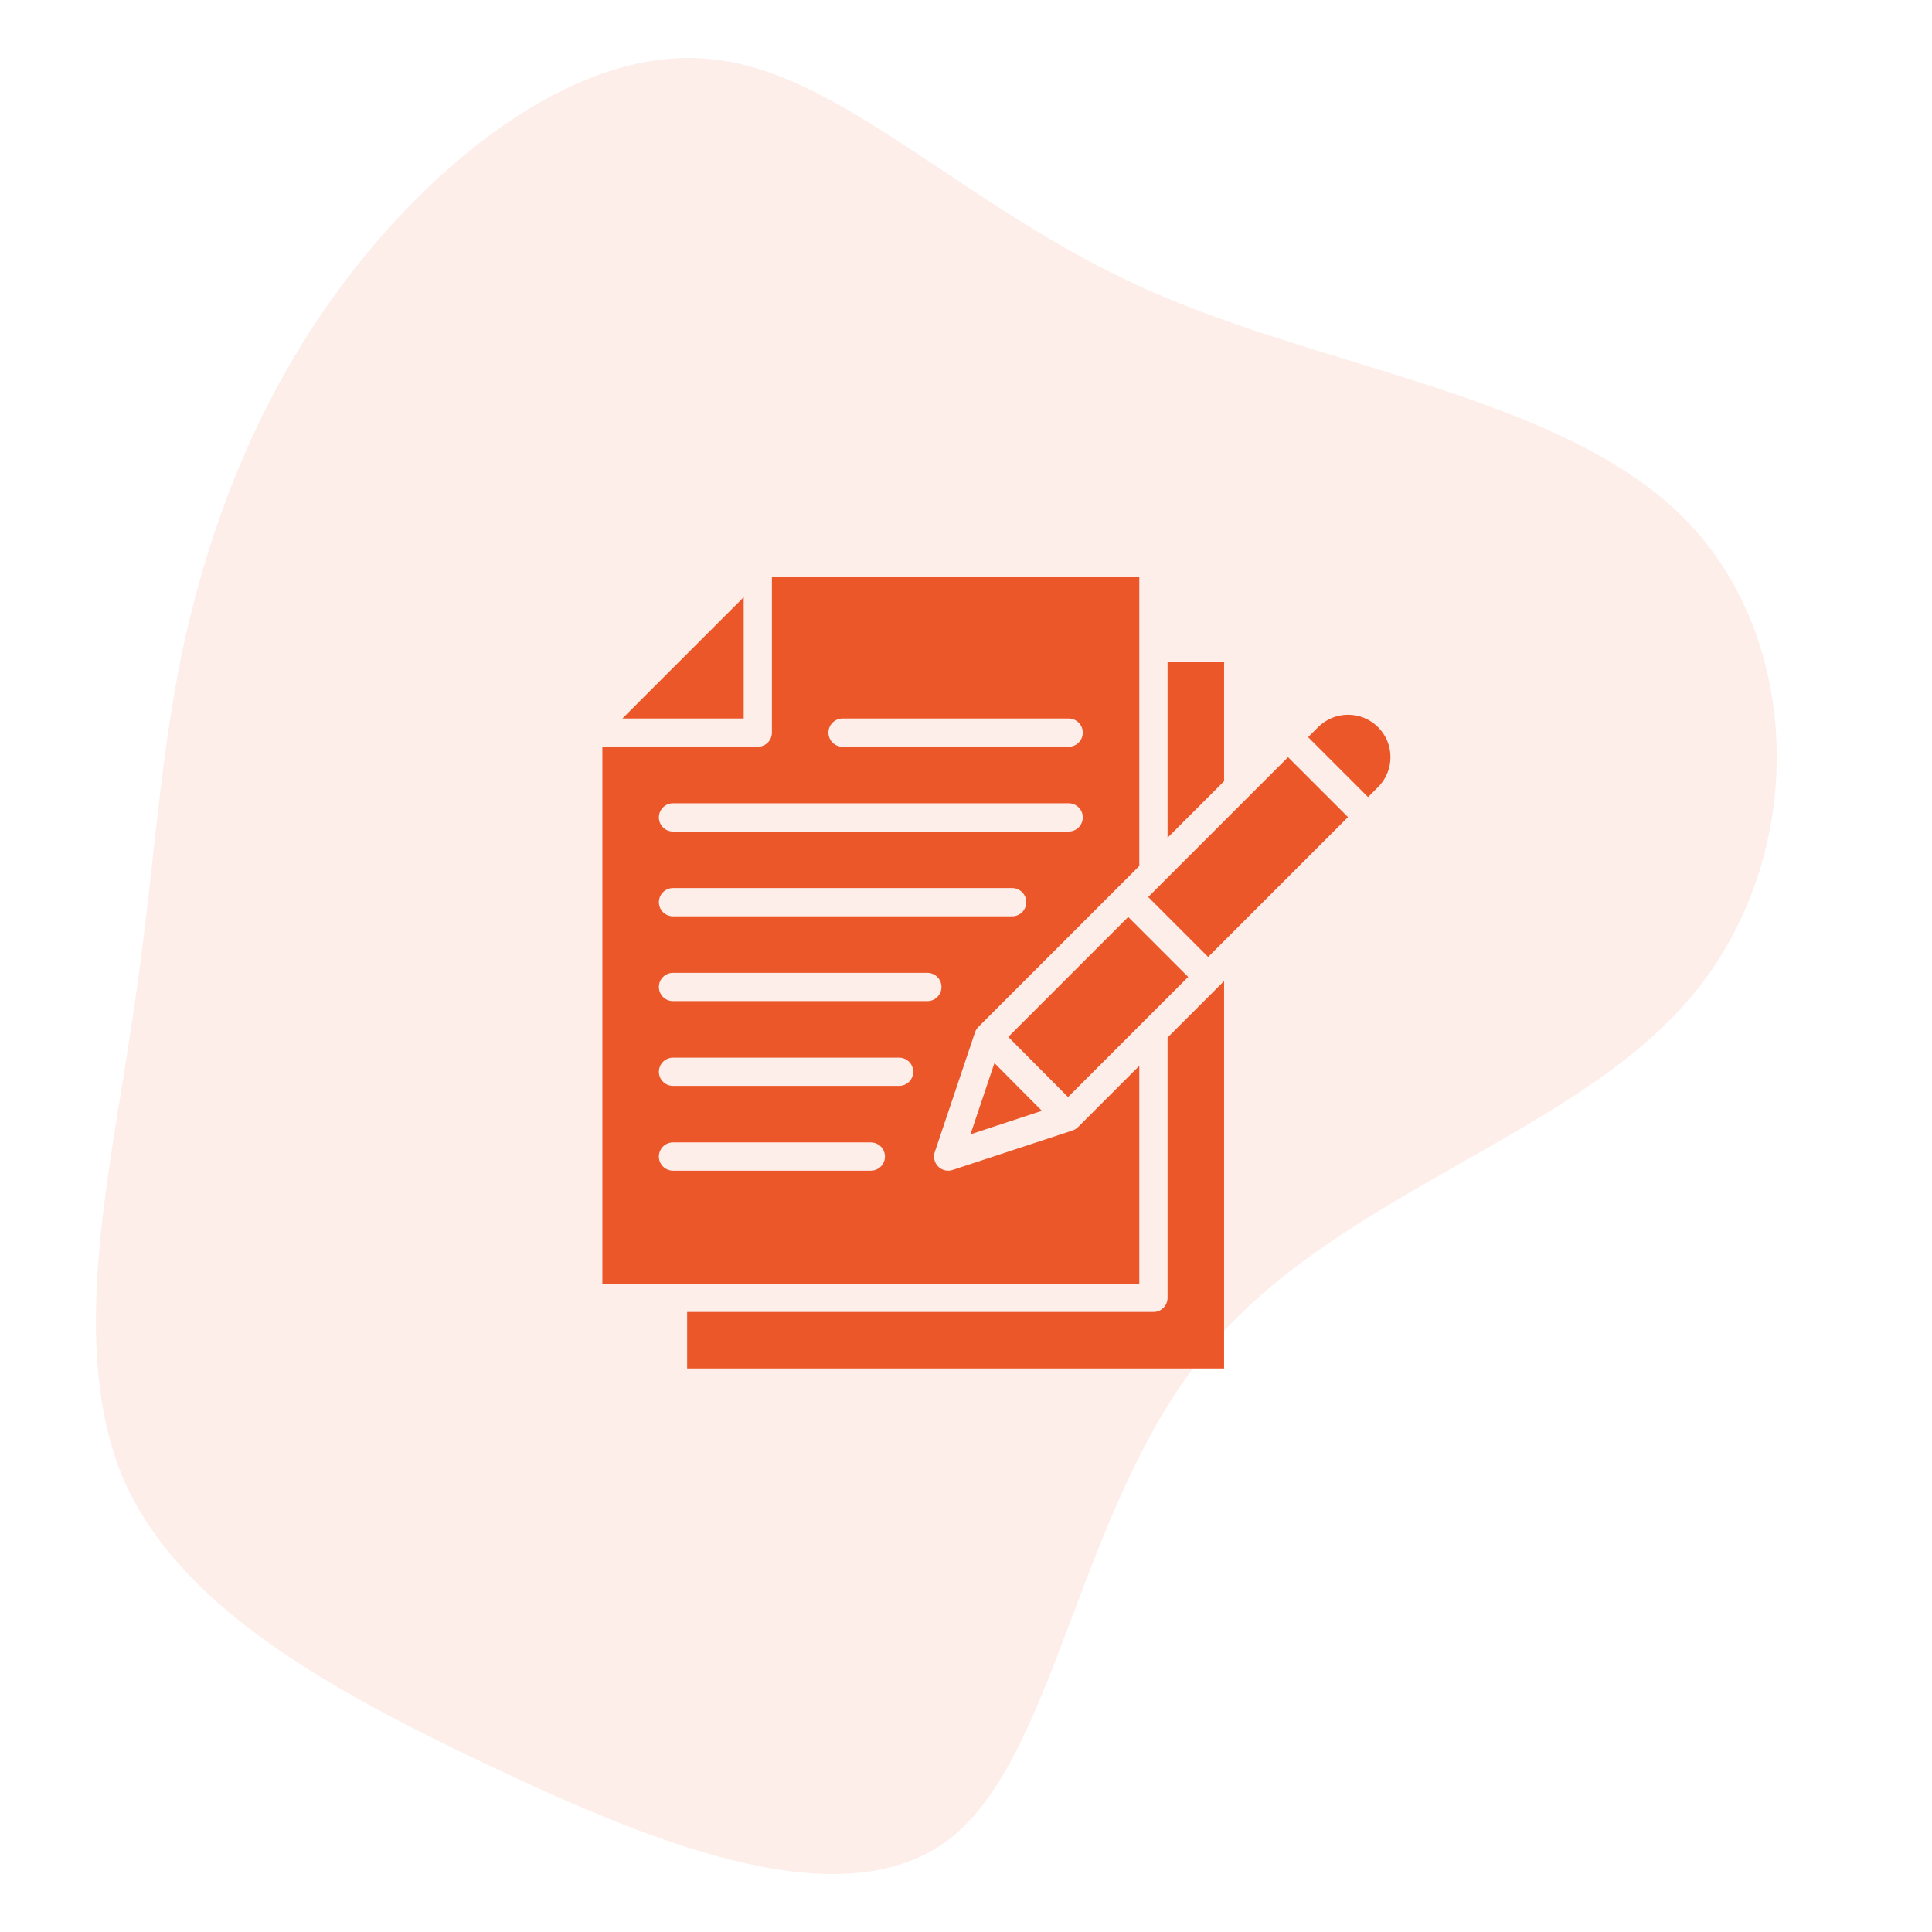 <svg width="141" height="141" viewBox="0 0 141 141" fill="none" xmlns="http://www.w3.org/2000/svg">
<path d="M83.562 21.069C96.646 26.959 114.031 28.892 122.907 37.82C131.691 46.656 131.965 62.579 123.456 72.704C115.038 82.828 97.744 87.062 88.32 98.291C78.804 109.52 77.248 127.652 69.562 134.003C61.876 140.262 48.151 134.74 35.89 128.941C23.629 123.142 12.832 117.068 8.898 107.679C5.055 98.291 7.983 85.682 9.538 75.189C11.185 64.788 11.46 56.505 13.29 47.577C15.211 38.649 18.688 28.984 25.459 20.148C32.23 11.312 42.387 3.305 51.903 4.317C61.419 5.238 70.386 15.178 83.562 21.069Z" fill="#EB5728" fill-opacity="0.1"/>
<path d="M86.714 71.299L82.339 66.924L73.586 75.677L77.948 80.065L86.714 71.299Z" fill="#EB5728"/>
<path d="M83.148 77.784L78.696 82.237L78.695 82.236C78.578 82.359 78.433 82.451 78.271 82.505L69.521 85.386C69.339 85.446 69.144 85.454 68.958 85.409C68.772 85.365 68.602 85.269 68.467 85.133C68.332 84.998 68.238 84.827 68.194 84.64C68.151 84.454 68.16 84.259 68.221 84.078L71.156 75.345C71.207 75.194 71.292 75.058 71.406 74.946L71.404 74.944L83.148 63.2V42.125H56.336V53.469C56.336 53.742 56.227 54.005 56.034 54.198C55.84 54.391 55.578 54.5 55.305 54.5H43.961V93.688H83.148V77.784ZM61.492 52.438H77.992C78.266 52.438 78.528 52.546 78.721 52.739C78.915 52.933 79.023 53.195 79.023 53.469C79.023 53.742 78.915 54.005 78.721 54.198C78.528 54.391 78.266 54.5 77.992 54.5H61.492C61.219 54.5 60.956 54.391 60.763 54.198C60.57 54.005 60.461 53.742 60.461 53.469C60.461 53.195 60.57 52.933 60.763 52.739C60.956 52.546 61.219 52.438 61.492 52.438ZM49.117 58.625H77.992C78.266 58.625 78.528 58.734 78.721 58.927C78.915 59.12 79.023 59.383 79.023 59.656C79.023 59.93 78.915 60.192 78.721 60.386C78.528 60.579 78.266 60.688 77.992 60.688H49.117C48.844 60.688 48.581 60.579 48.388 60.386C48.195 60.192 48.086 59.93 48.086 59.656C48.086 59.383 48.195 59.12 48.388 58.927C48.581 58.734 48.844 58.625 49.117 58.625ZM49.117 64.812H73.867C74.141 64.812 74.403 64.921 74.596 65.115C74.79 65.308 74.898 65.57 74.898 65.844C74.898 66.117 74.79 66.38 74.596 66.573C74.403 66.766 74.141 66.875 73.867 66.875H49.117C48.844 66.875 48.581 66.766 48.388 66.573C48.195 66.38 48.086 66.117 48.086 65.844C48.086 65.57 48.195 65.308 48.388 65.115C48.581 64.921 48.844 64.812 49.117 64.812ZM63.555 85.438H49.117C48.844 85.438 48.581 85.329 48.388 85.135C48.195 84.942 48.086 84.68 48.086 84.406C48.086 84.133 48.195 83.87 48.388 83.677C48.581 83.484 48.844 83.375 49.117 83.375H63.555C63.828 83.375 64.091 83.484 64.284 83.677C64.477 83.87 64.586 84.133 64.586 84.406C64.586 84.68 64.477 84.942 64.284 85.135C64.091 85.329 63.828 85.438 63.555 85.438ZM65.617 79.25H49.117C48.844 79.25 48.581 79.141 48.388 78.948C48.195 78.755 48.086 78.492 48.086 78.219C48.086 77.945 48.195 77.683 48.388 77.49C48.581 77.296 48.844 77.188 49.117 77.188H65.617C65.891 77.188 66.153 77.296 66.346 77.49C66.54 77.683 66.648 77.945 66.648 78.219C66.648 78.492 66.54 78.755 66.346 78.948C66.153 79.141 65.891 79.25 65.617 79.25ZM49.117 73.062C48.844 73.062 48.581 72.954 48.388 72.76C48.195 72.567 48.086 72.305 48.086 72.031C48.086 71.758 48.195 71.495 48.388 71.302C48.581 71.109 48.844 71 49.117 71H67.68C67.953 71 68.216 71.109 68.409 71.302C68.602 71.495 68.711 71.758 68.711 72.031C68.711 72.305 68.602 72.567 68.409 72.76C68.216 72.954 67.953 73.062 67.68 73.062H49.117Z" fill="#EB5728"/>
<path d="M89.336 48.312H85.211V61.138L89.336 57.013V48.312Z" fill="#EB5728"/>
<path d="M54.276 43.584L45.422 52.438H54.276V43.584Z" fill="#EB5728"/>
<path d="M70.828 82.783L76.037 81.068L72.575 77.585L70.828 82.783Z" fill="#EB5728"/>
<path d="M83.797 65.467L94.004 55.26L98.379 59.634L88.171 69.841L83.797 65.467Z" fill="#EB5728"/>
<path d="M85.211 94.719C85.211 94.993 85.102 95.255 84.909 95.448C84.716 95.642 84.453 95.75 84.18 95.75H50.148V99.875H89.336V71.597L85.211 75.722V94.719Z" fill="#EB5728"/>
<path d="M100.573 53.069C99.993 52.489 99.206 52.164 98.386 52.164C97.565 52.164 96.779 52.489 96.198 53.069L95.469 53.798L99.844 58.173L100.573 57.444C101.153 56.864 101.479 56.077 101.479 55.256C101.479 54.436 101.153 53.649 100.573 53.069Z" fill="#EB5728"/>
</svg>
